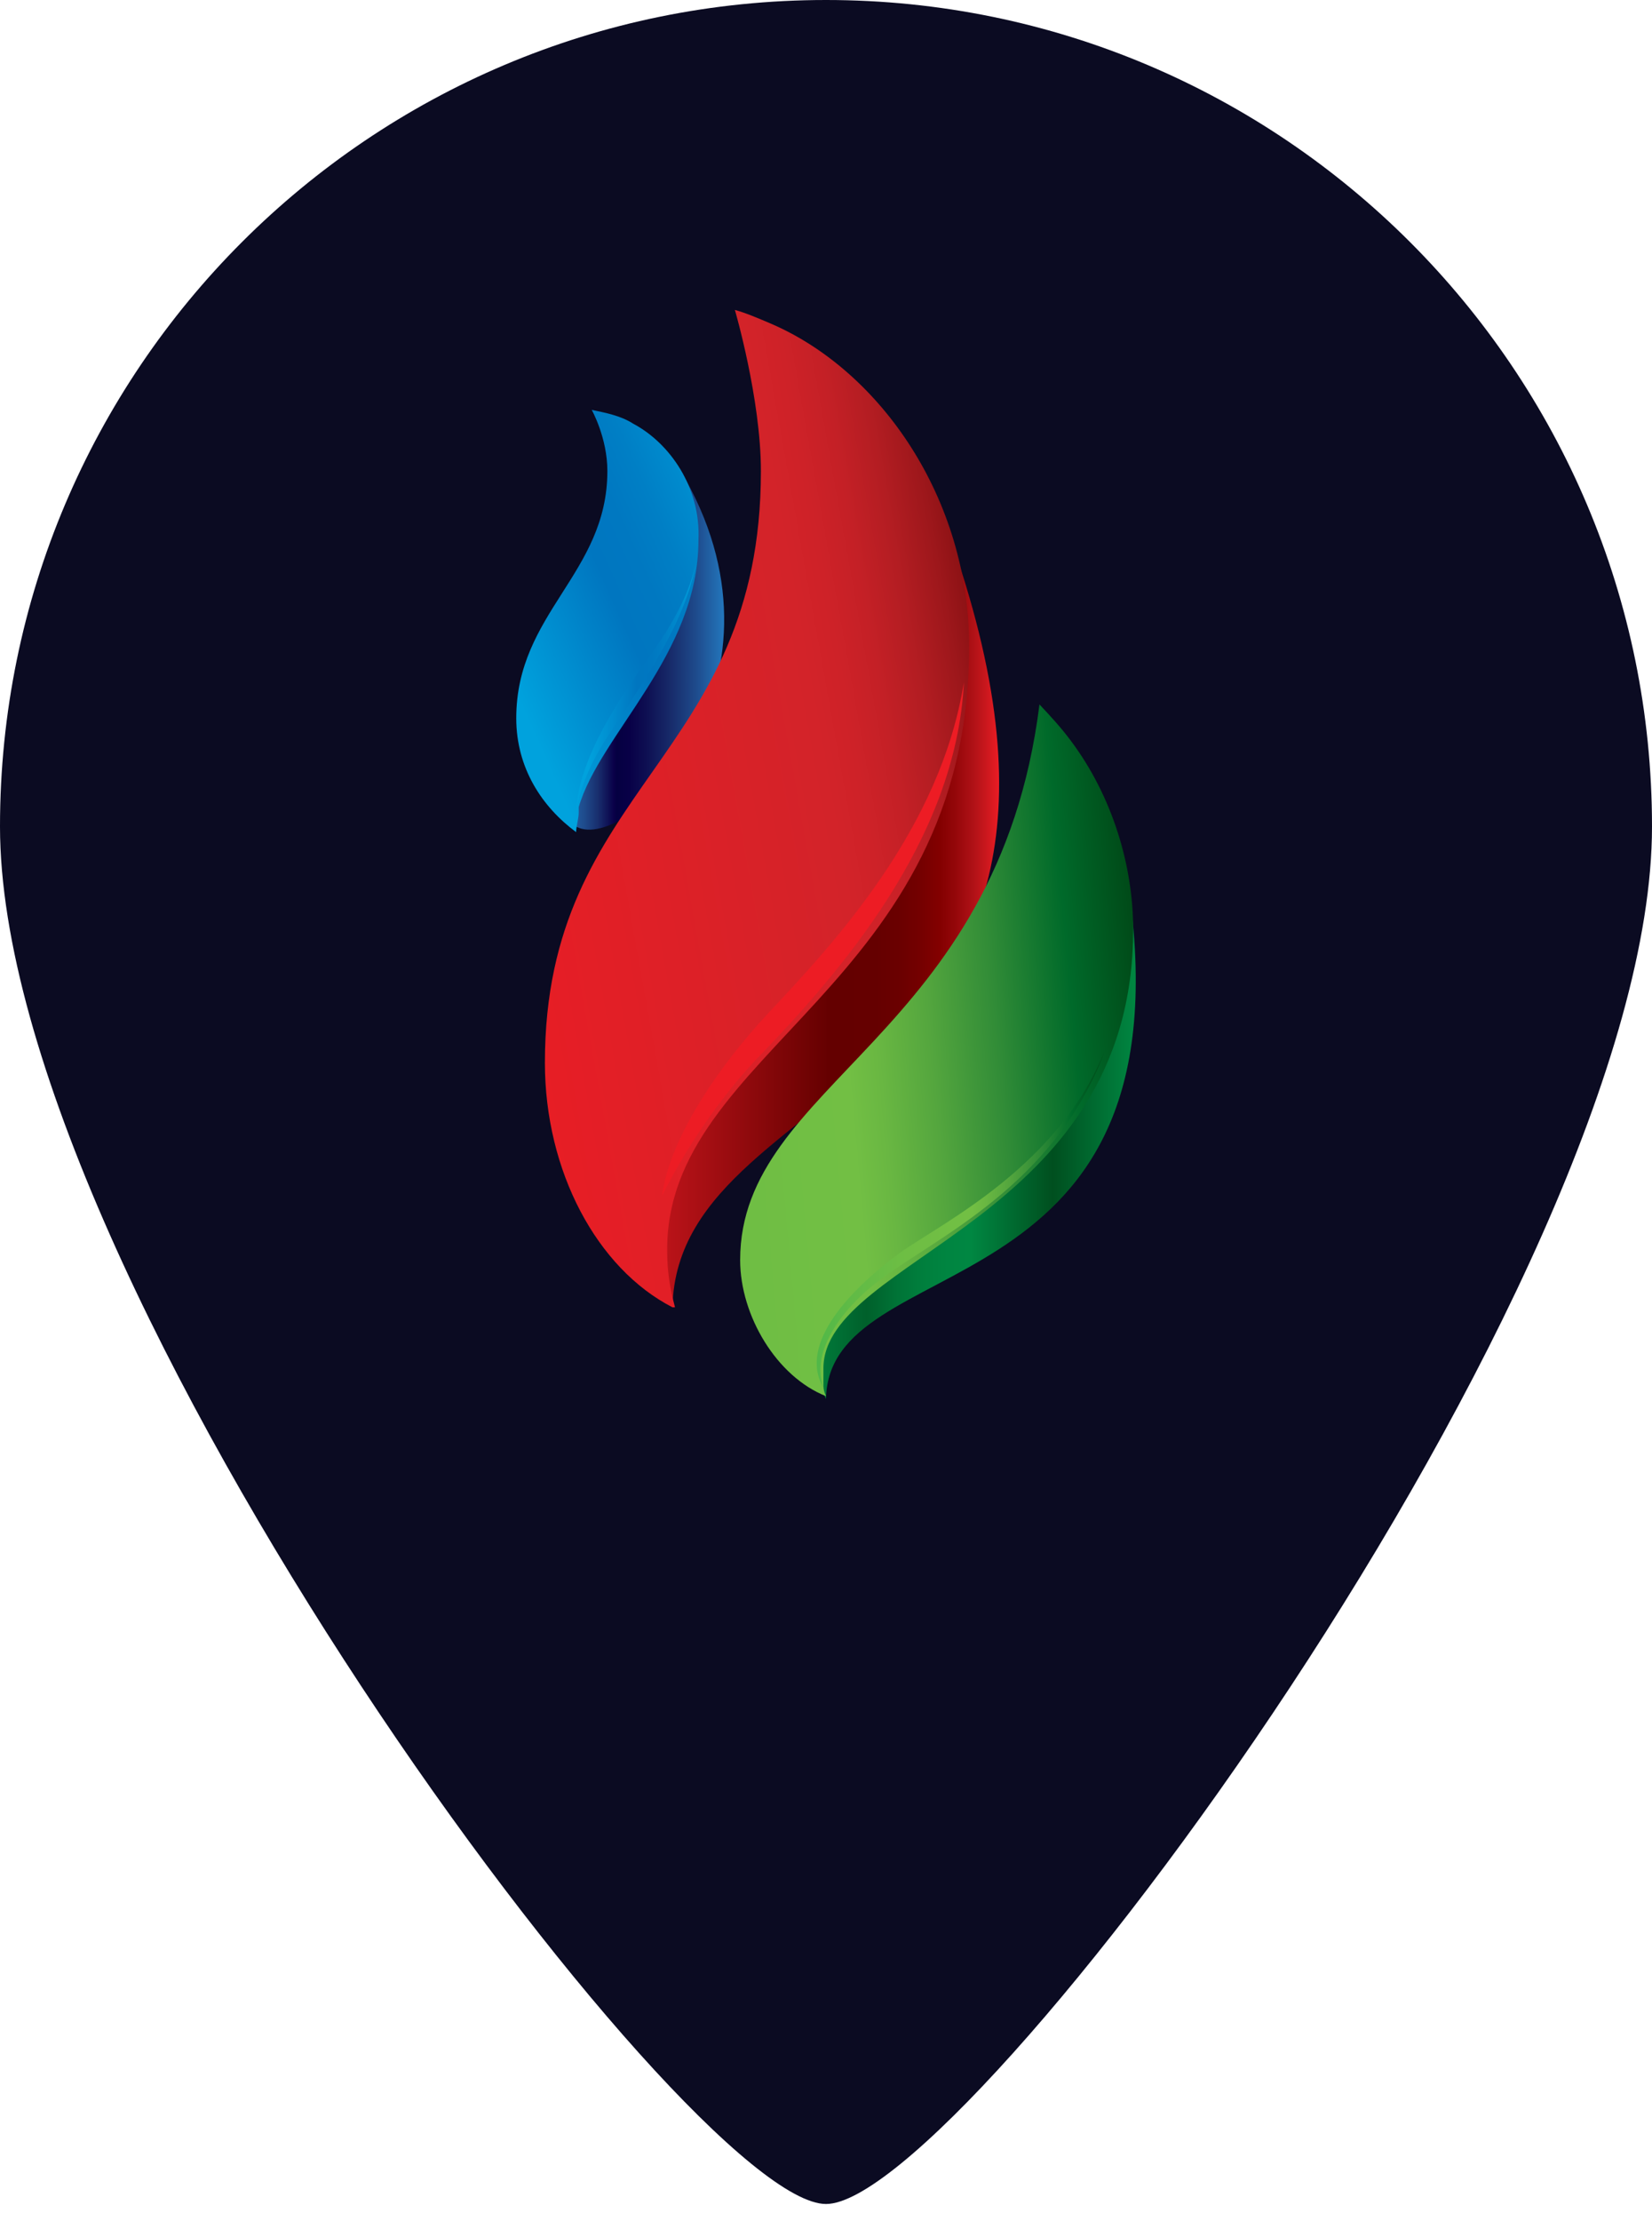 <svg width="32" height="43" viewBox="0 0 32 43" fill="none" xmlns="http://www.w3.org/2000/svg">
  <path d="M16 0C7.164 0 0 7.164 0 16C0 24.836 13.334 42.666 16 42.666C18.667 42.666 32 24.836 32 16C32 7.164 24.836 0 16 0Z" fill="#0B0B22"/>
  <path d="M13.026 25.307C13.126 20.574 22.958 21.434 17.916 9.119C13.832 11.485 10.706 22.564 13.026 25.307Z" fill="url(#paint0_linear_4_41)"/>
  <path d="M11.162 16.003C12.171 16.54 15.498 13.26 13.28 9.28C10.557 11.378 10.305 14.12 11.162 16.003Z" fill="url(#paint1_linear_4_41)"/>
  <path d="M16 27.082C16.05 24.124 22.907 25.522 21.899 17.455C19.277 21.058 13.529 21.865 16 27.082V27.082Z" fill="url(#paint2_linear_4_41)"/>
  <path d="M18.773 12.507C18.773 9.657 17.058 7.183 14.941 6.269C14.689 6.161 14.437 6.054 14.235 6C14.235 6 14.739 7.721 14.739 9.119C14.739 14.712 10.555 15.196 10.555 20.574C10.555 22.672 11.563 24.554 13.025 25.307H13.075C12.975 24.93 12.924 24.608 12.924 24.231C12.874 20.305 18.773 19.122 18.773 12.507V12.507Z" fill="url(#paint3_linear_4_41)"/>
  <path d="M20.74 14.336C20.539 14.067 20.337 13.852 20.135 13.637C19.328 20.09 14.337 20.951 14.337 24.393C14.337 25.468 15.043 26.651 16.001 27.028C15.95 26.92 15.95 26.866 15.95 26.759V26.49C15.95 24.339 21.95 23.64 21.95 17.993C21.95 16.756 21.547 15.411 20.74 14.336V14.336Z" fill="url(#paint4_linear_4_41)"/>
  <path d="M12.269 8.204C12.017 8.042 11.714 7.988 11.462 7.935C11.462 7.935 11.765 8.472 11.765 9.118C11.765 11.108 10 11.861 10 13.904C10 14.872 10.504 15.625 11.16 16.109C11.16 16.002 11.21 15.84 11.21 15.733V15.625C11.613 14.227 13.529 12.667 13.529 10.462C13.58 9.44 12.975 8.58 12.269 8.204V8.204Z" fill="url(#paint5_linear_4_41)"/>
  <path d="M12.822 23.155C12.973 22.026 13.931 20.628 14.889 19.606C16.149 18.262 18.217 16.057 18.671 13.206C18.519 16.272 16.25 18.853 14.637 20.52C13.931 21.273 13.276 22.241 12.822 23.155V23.155Z" fill="#ED1C24"/>
  <path d="M15.95 26.866C15.445 26.005 16.504 24.93 17.462 24.23C18.319 23.639 20.487 22.563 21.395 20.358C20.437 22.94 18.117 23.962 17.059 24.768C16.605 25.091 15.647 26.005 15.95 26.866Z" fill="url(#paint6_linear_4_41)"/>
  <path d="M11.158 15.788C11.158 14.604 12.268 13.152 12.721 12.507C13.276 11.7 13.427 11.163 13.478 10.894C13.326 11.808 12.772 12.722 12.217 13.583C11.965 14.013 11.259 14.82 11.158 15.788V15.788Z" fill="url(#paint7_linear_4_41)"/>
  <defs>
    <linearGradient id="paint0_linear_4_41" x1="12.249" y1="25.276" x2="19.355" y2="25.276" gradientUnits="userSpaceOnUse">
      <stop stop-color="#CC171E"/>
      <stop offset="0.54" stop-color="#640000"/>
      <stop offset="0.662" stop-color="#650000"/>
      <stop offset="0.732" stop-color="#6B0000"/>
      <stop offset="0.788" stop-color="#750000"/>
      <stop offset="0.838" stop-color="#830000"/>
      <stop offset="0.882" stop-color="#95070A"/>
      <stop offset="0.924" stop-color="#AC1015"/>
      <stop offset="0.962" stop-color="#C8171D"/>
      <stop offset="0.998" stop-color="#E91C24"/>
      <stop offset="1" stop-color="#ED1C24"/>
    </linearGradient>
    <linearGradient id="paint1_linear_4_41" x1="10.712" y1="16.099" x2="14.017" y2="16.099" gradientUnits="userSpaceOnUse">
      <stop stop-color="#2376BC"/>
      <stop offset="0.043" stop-color="#226FB4"/>
      <stop offset="0.105" stop-color="#2161A5"/>
      <stop offset="0.181" stop-color="#1F4C8D"/>
      <stop offset="0.266" stop-color="#182D6C"/>
      <stop offset="0.358" stop-color="#090048"/>
      <stop offset="0.374" stop-color="#050042"/>
      <stop offset="0.445" stop-color="#080047"/>
      <stop offset="0.553" stop-color="#0E1053"/>
      <stop offset="0.684" stop-color="#172A69"/>
      <stop offset="0.834" stop-color="#1E4A8B"/>
      <stop offset="0.998" stop-color="#2375BB"/>
      <stop offset="1" stop-color="#2376BC"/>
    </linearGradient>
    <linearGradient id="paint2_linear_4_41" x1="15.399" y1="27.102" x2="22.016" y2="27.102" gradientUnits="userSpaceOnUse">
      <stop stop-color="#008742"/>
      <stop offset="0.209" stop-color="#00602B"/>
      <stop offset="0.231" stop-color="#00652E"/>
      <stop offset="0.303" stop-color="#007437"/>
      <stop offset="0.376" stop-color="#007F3D"/>
      <stop offset="0.447" stop-color="#008541"/>
      <stop offset="0.515" stop-color="#008742"/>
      <stop offset="0.755" stop-color="#004F1F"/>
      <stop offset="1" stop-color="#008742"/>
    </linearGradient>
    <linearGradient id="paint3_linear_4_41" x1="10.713" y1="33.077" x2="22.714" y2="30.927" gradientUnits="userSpaceOnUse">
      <stop stop-color="#ED1C24"/>
      <stop offset="0.687" stop-color="#D32329"/>
      <stop offset="0.74" stop-color="#CE2228"/>
      <stop offset="0.798" stop-color="#C42026"/>
      <stop offset="0.86" stop-color="#B31D22"/>
      <stop offset="0.922" stop-color="#9D171B"/>
      <stop offset="0.986" stop-color="#810E10"/>
      <stop offset="1" stop-color="#7A0B0C"/>
    </linearGradient>
    <linearGradient id="paint4_linear_4_41" x1="10.703" y1="33.67" x2="23.369" y2="32.526" gradientUnits="userSpaceOnUse">
      <stop stop-color="#50B848"/>
      <stop offset="0.129" stop-color="#61BB46"/>
      <stop offset="0.312" stop-color="#6EBE44"/>
      <stop offset="0.54" stop-color="#72BF44"/>
      <stop offset="0.589" stop-color="#69B742"/>
      <stop offset="0.669" stop-color="#54A63E"/>
      <stop offset="0.771" stop-color="#318C37"/>
      <stop offset="0.888" stop-color="#006A2A"/>
      <stop offset="1" stop-color="#004817"/>
    </linearGradient>
    <linearGradient id="paint5_linear_4_41" x1="11.781" y1="19.04" x2="17.345" y2="16.534" gradientUnits="userSpaceOnUse">
      <stop offset="0.11" stop-color="#00A2DD"/>
      <stop offset="0.515" stop-color="#0076C0"/>
      <stop offset="0.638" stop-color="#0078C1"/>
      <stop offset="0.751" stop-color="#007FC5"/>
      <stop offset="0.862" stop-color="#008ACD"/>
      <stop offset="0.97" stop-color="#009CD9"/>
      <stop offset="1" stop-color="#00A2DD"/>
    </linearGradient>
    <linearGradient id="paint6_linear_4_41" x1="15.802" y1="26.879" x2="21.399" y2="26.879" gradientUnits="userSpaceOnUse">
      <stop stop-color="#50B848"/>
      <stop offset="0.129" stop-color="#61BB46"/>
      <stop offset="0.312" stop-color="#6EBE44"/>
      <stop offset="0.54" stop-color="#72BF44"/>
      <stop offset="0.589" stop-color="#69B742"/>
      <stop offset="0.669" stop-color="#54A63E"/>
      <stop offset="0.771" stop-color="#318C37"/>
      <stop offset="0.888" stop-color="#006A2A"/>
      <stop offset="1" stop-color="#004817"/>
    </linearGradient>
    <linearGradient id="paint7_linear_4_41" x1="11.133" y1="15.813" x2="13.47" y2="15.813" gradientUnits="userSpaceOnUse">
      <stop offset="0.11" stop-color="#00A2DD"/>
      <stop offset="0.515" stop-color="#0076C0"/>
      <stop offset="0.638" stop-color="#0078C1"/>
      <stop offset="0.751" stop-color="#007FC5"/>
      <stop offset="0.862" stop-color="#008ACD"/>
      <stop offset="0.97" stop-color="#009CD9"/>
      <stop offset="1" stop-color="#00A2DD"/>
    </linearGradient>
  </defs>
</svg>
